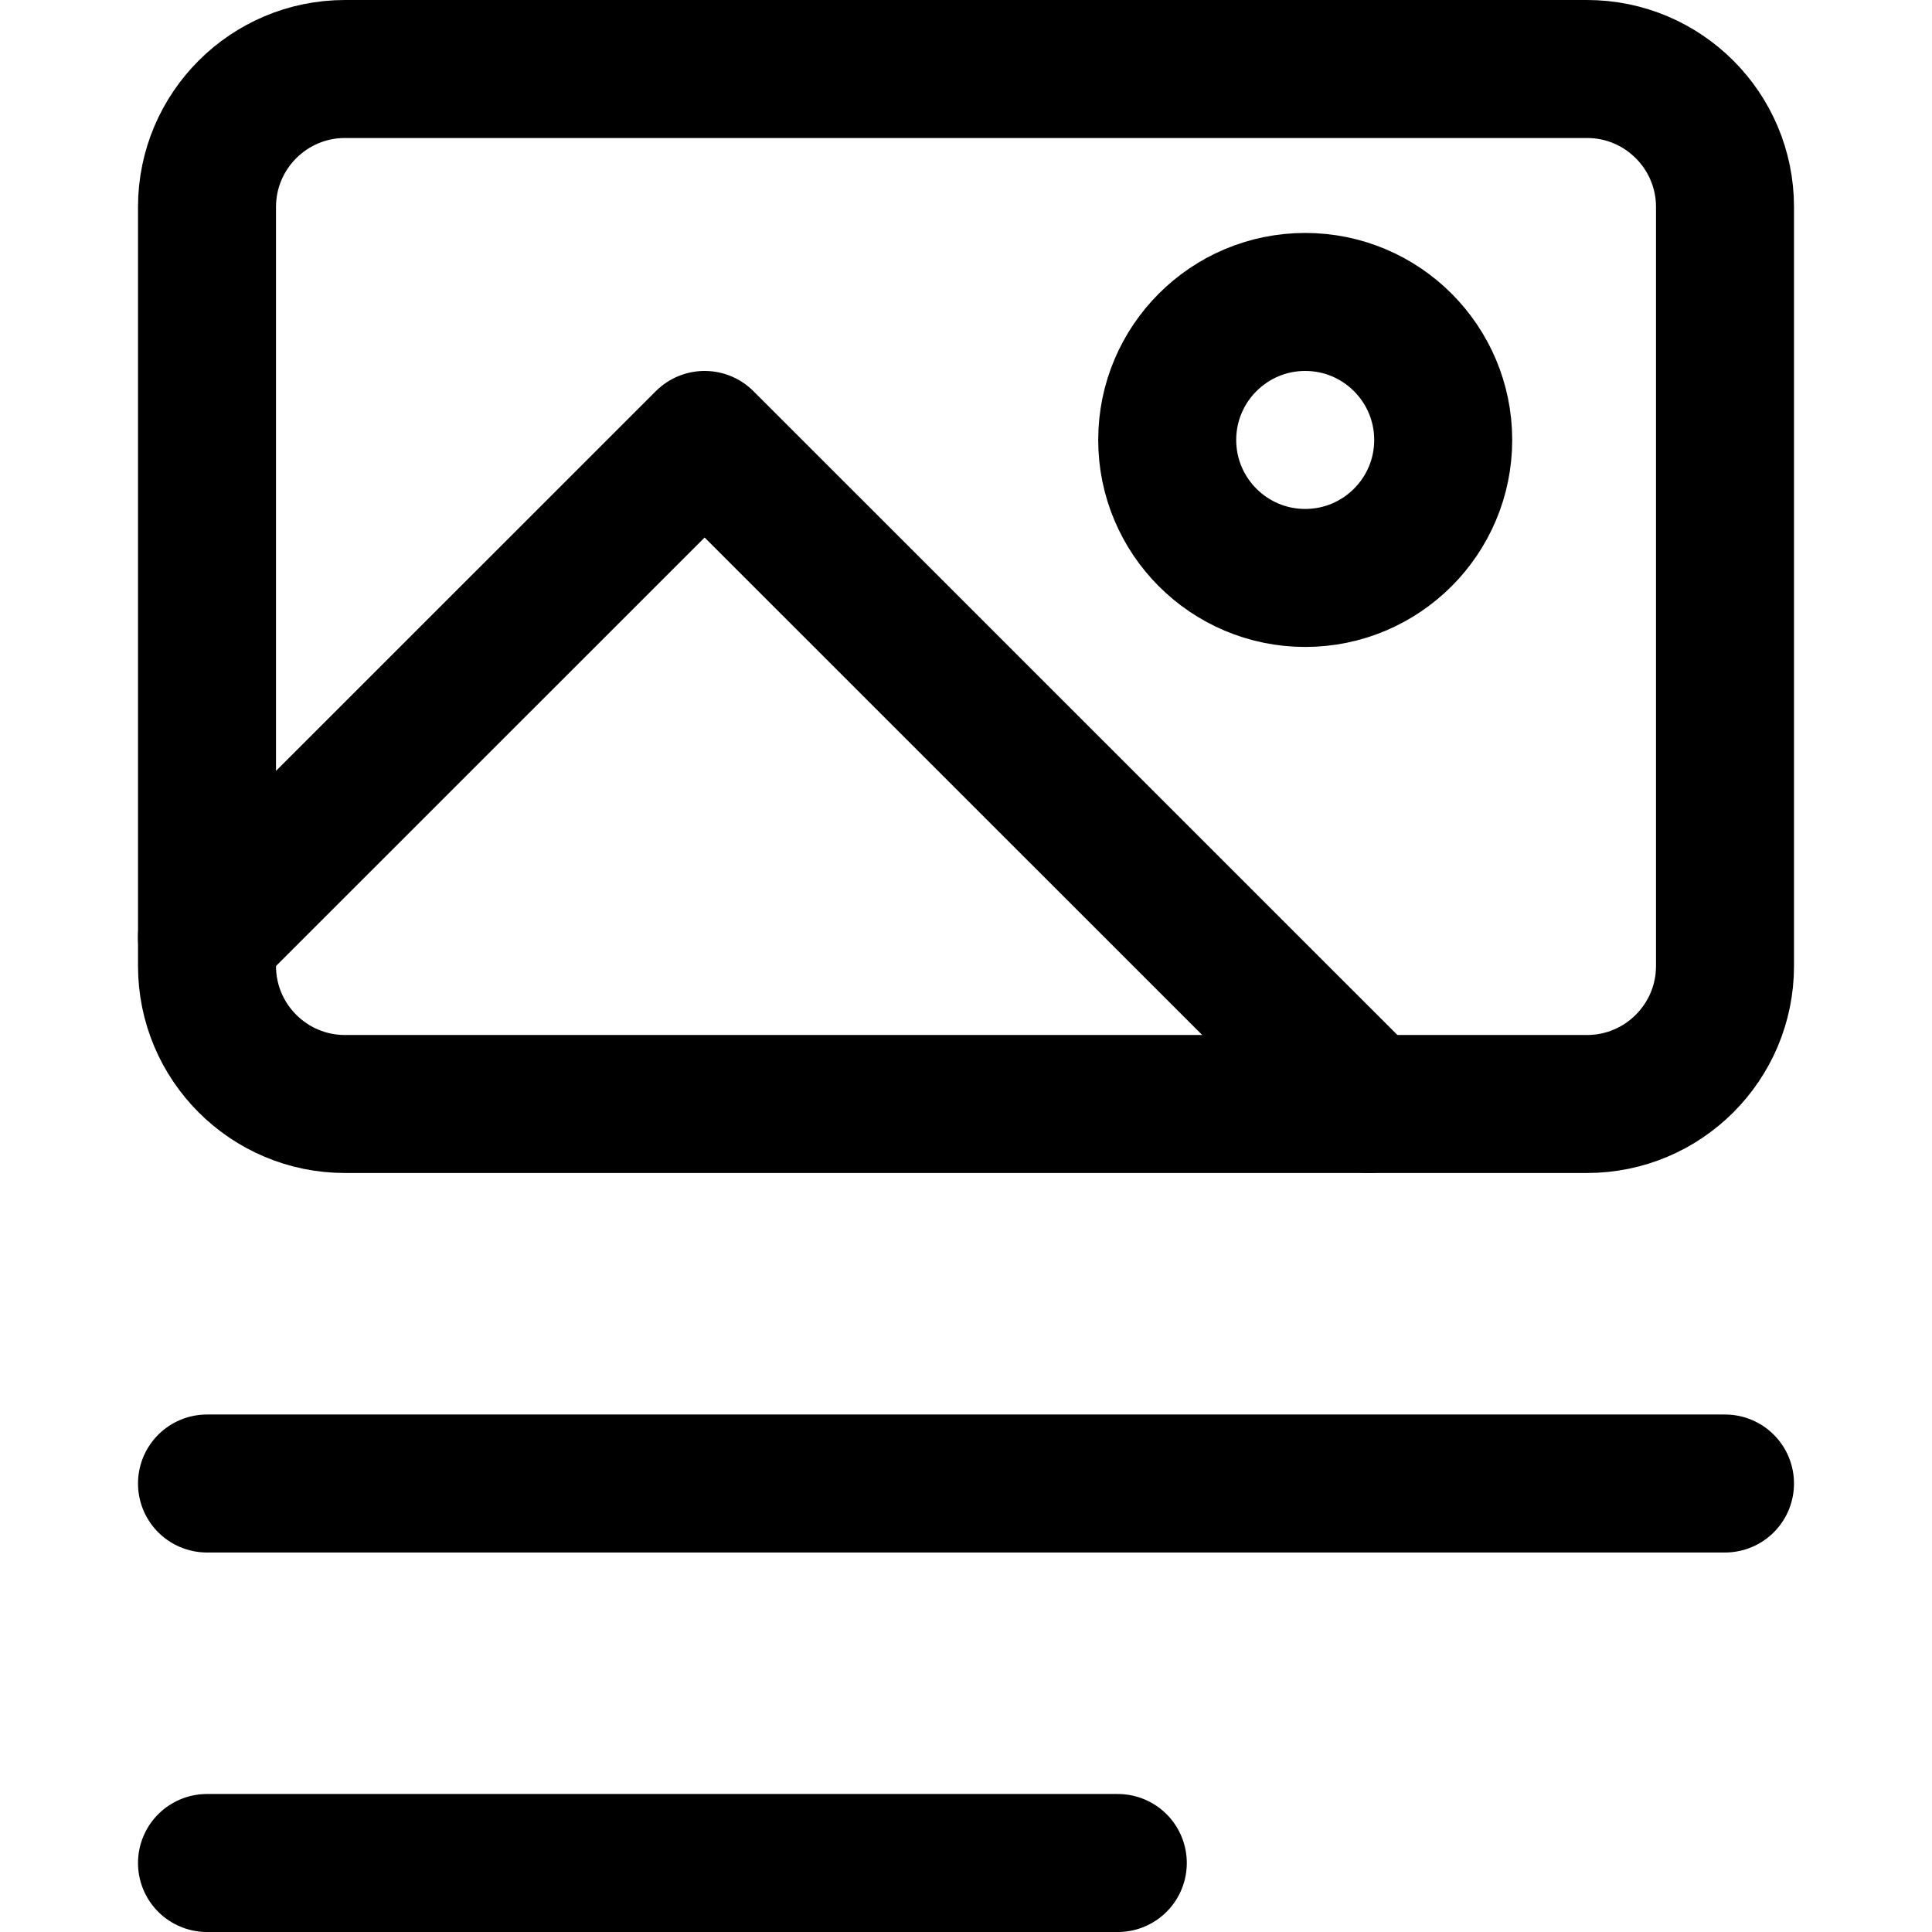 <svg xmlns="http://www.w3.org/2000/svg" fill="none" viewBox="0 0 14 14"><g id="image-caption--image-caption-photo-picture-text-description"><path id="Vector" stroke="#000000" stroke-linecap="round" stroke-linejoin="round" d="m2.5 8 9 0c0.552 0 1 -0.448 1 -1V1.5c0 -0.552 -0.448 -1 -1 -1l-9 0c-0.552 0 -1 0.448 -1 1V7c0 0.552 0.448 1 1 1Z" stroke-width="1"></path><path id="Vector 3262" stroke="#000000" stroke-linecap="round" stroke-linejoin="round" d="M1.5 10.75h11" stroke-width="1"></path><path id="Vector 3263" stroke="#000000" stroke-linecap="round" stroke-linejoin="round" d="M1.5 13.5h6.6" stroke-width="1"></path><path id="Vector_2" stroke="#000000" stroke-linecap="round" stroke-linejoin="round" d="M9.458 4.188c-0.552 0 -1 -0.448 -1 -1s0.448 -1 1 -1c0.552 0 1 0.448 1 1s-0.448 1 -1 1Z" stroke-width="1"></path><path id="Vector 3951" stroke="#000000" stroke-linecap="round" stroke-linejoin="round" d="M9.919 8 5.106 3.188 1.5 6.793" stroke-width="1"></path></g></svg>